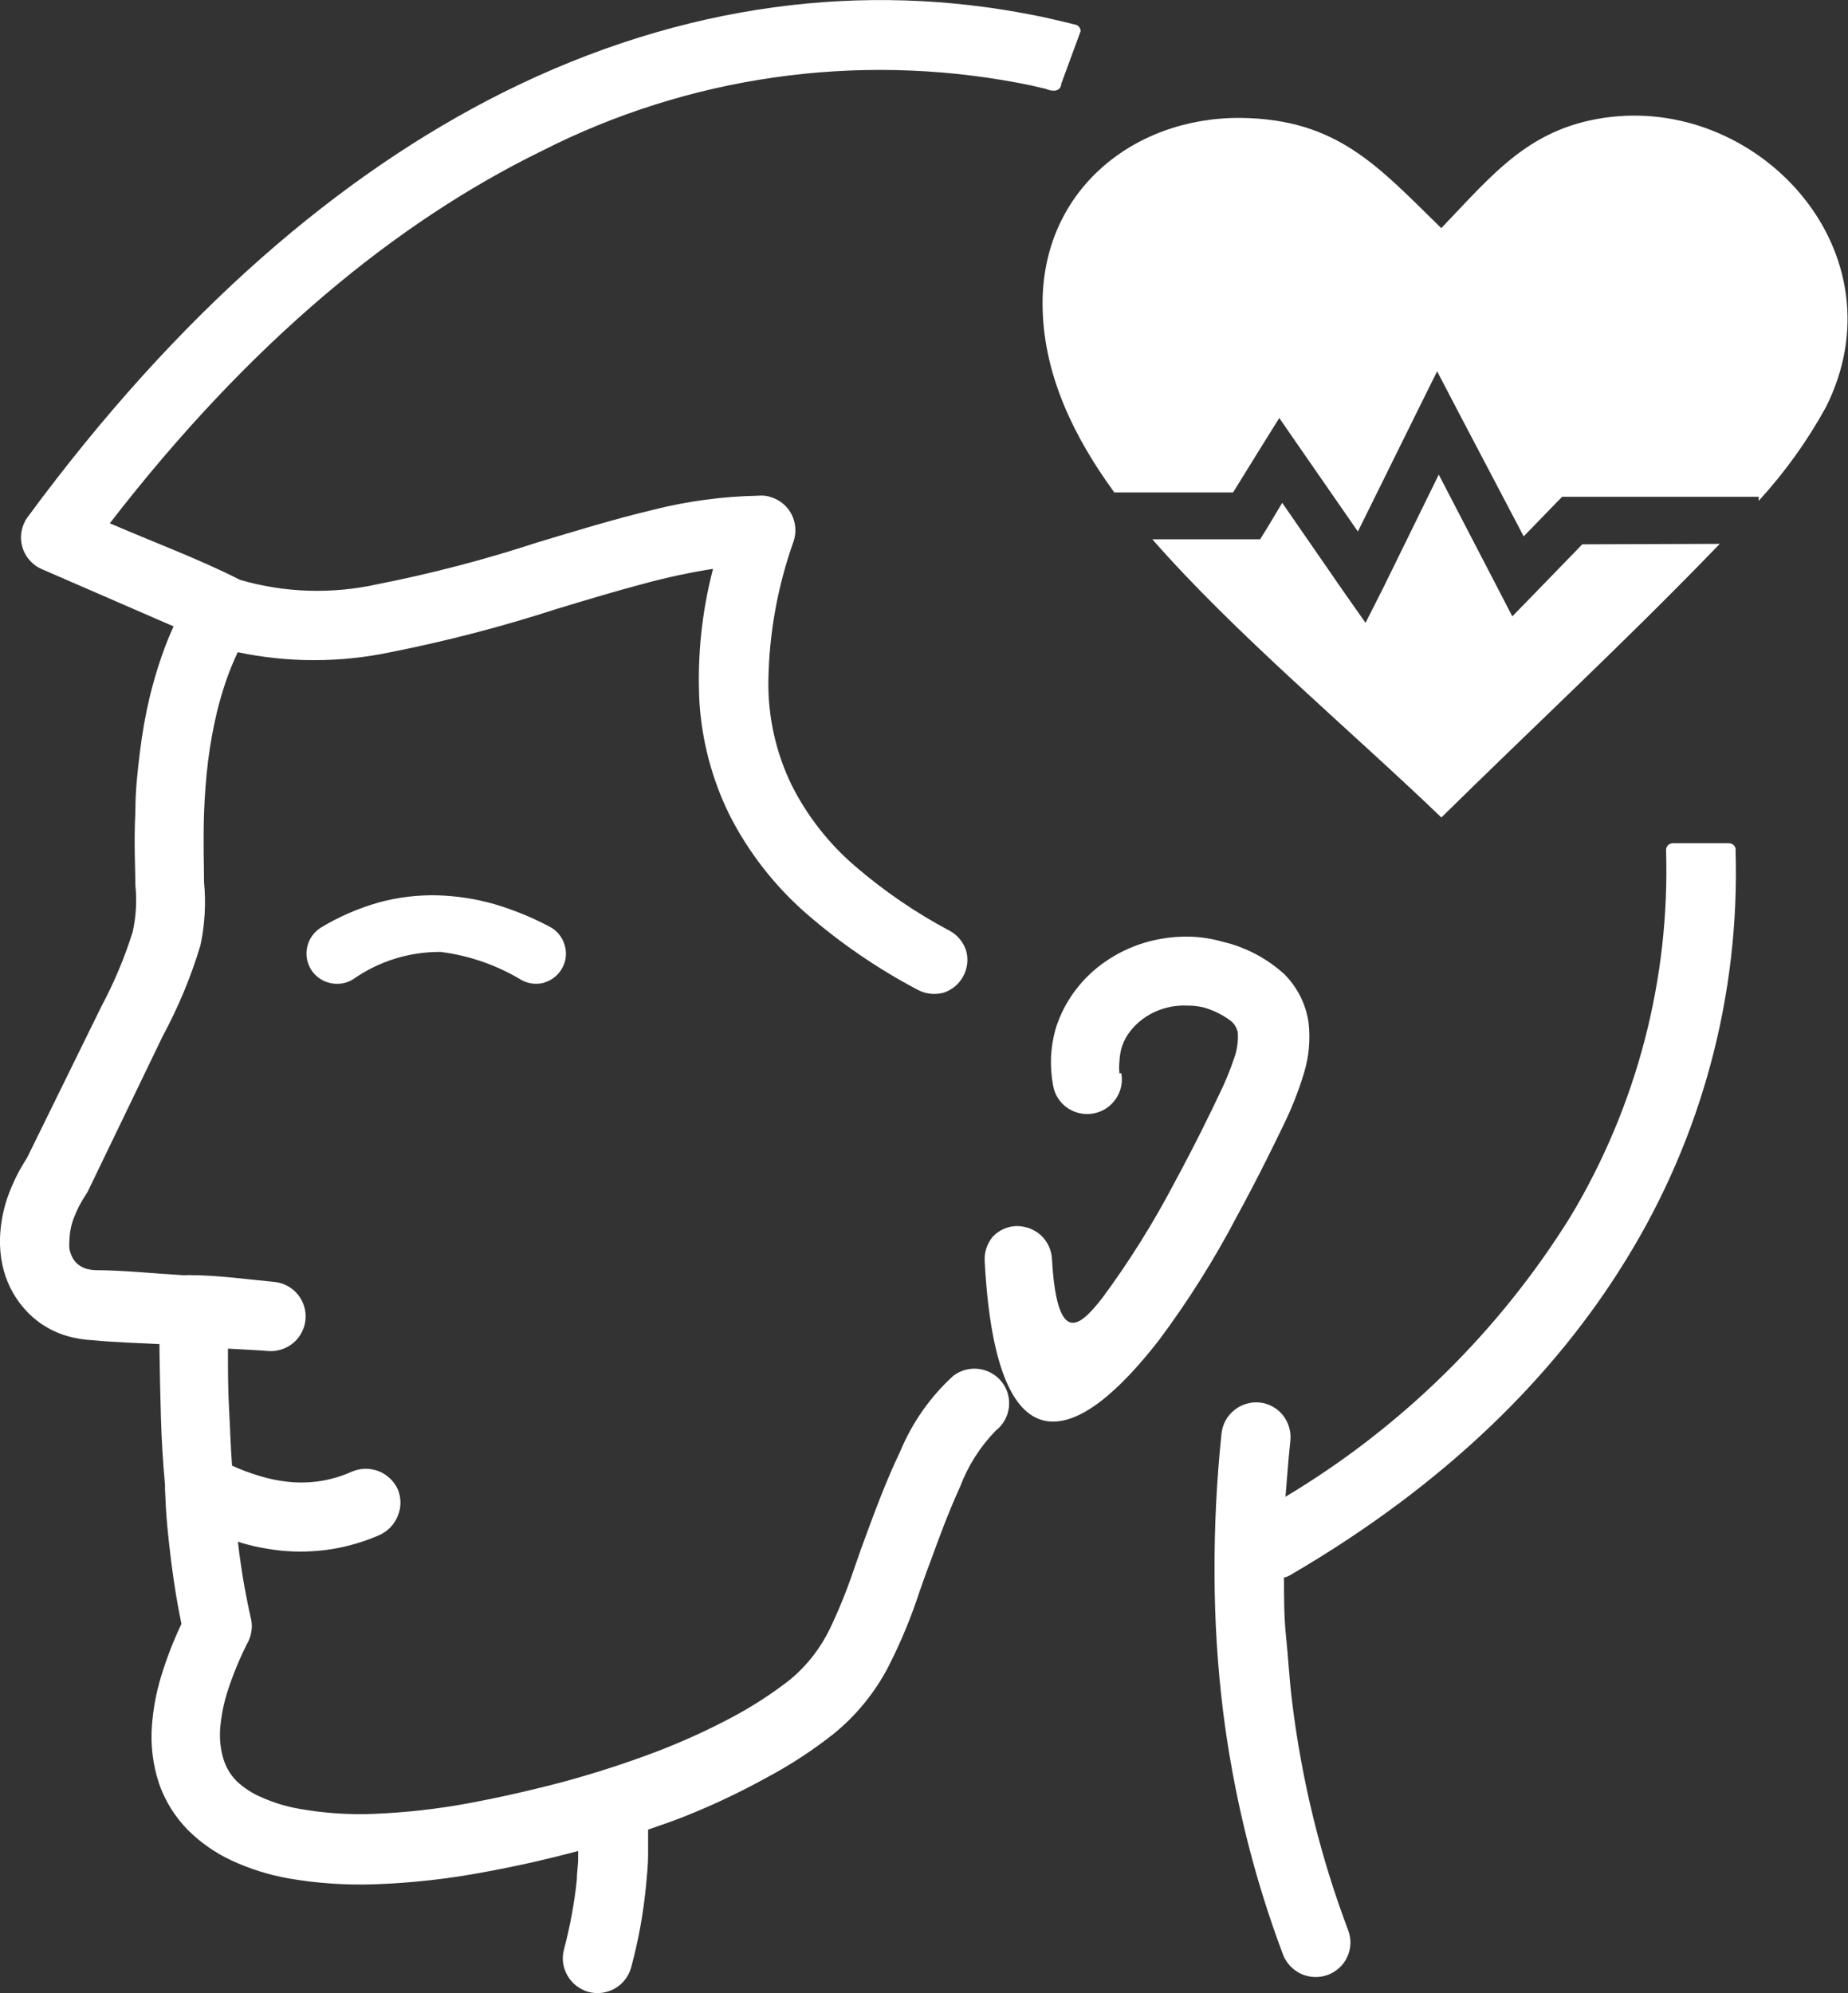 <svg width="51" height="55" viewBox="0 0 51 55" fill="none" xmlns="http://www.w3.org/2000/svg">
<rect x="0" y="0" width="51" height="55" fill="#333333" stroke="none"/>
<g clip-path="url(#clip0_364_11636)">
<path d="M15.043 27.111C14.939 27.143 14.828 27.155 14.719 27.145C14.61 27.135 14.503 27.104 14.406 27.053C13.721 26.637 12.956 26.37 12.161 26.269C11.292 26.263 10.444 26.529 9.736 27.03C9.641 27.087 9.536 27.125 9.426 27.141C9.317 27.157 9.205 27.152 9.098 27.124C8.99 27.099 8.889 27.052 8.799 26.986C8.71 26.921 8.634 26.838 8.577 26.744C8.463 26.553 8.429 26.325 8.483 26.11C8.537 25.894 8.674 25.709 8.864 25.593C9.365 25.292 9.904 25.058 10.468 24.9C10.991 24.758 11.533 24.694 12.075 24.707C12.604 24.723 13.129 24.804 13.638 24.949C14.167 25.104 14.678 25.313 15.165 25.571C15.263 25.621 15.351 25.691 15.421 25.776C15.492 25.86 15.546 25.958 15.578 26.064C15.612 26.168 15.625 26.277 15.616 26.387C15.607 26.496 15.575 26.602 15.524 26.699C15.474 26.797 15.404 26.884 15.319 26.955C15.234 27.026 15.136 27.079 15.03 27.111H15.043ZM39.778 6.293C41.224 4.785 42.239 3.482 44.457 3.227C48.651 2.748 52.504 7.027 50.389 11.239C49.876 12.171 49.254 13.037 48.535 13.822V13.71H43.11L42.917 13.907L42.05 14.802L40.254 11.383L39.661 10.246L39.091 11.396L37.474 14.668L35.867 12.349L35.305 11.535L34.78 12.376L34.03 13.589H30.752C29.629 12.049 28.839 10.389 28.776 8.598C28.655 5.313 31.255 3.227 34.245 3.254C36.913 3.286 38.035 4.597 39.778 6.298V6.293ZM47.461 15.008L47.214 15.263C44.825 17.729 42.234 20.142 39.778 22.559C37.205 20.088 34.084 17.488 31.802 14.883H34.775L34.968 14.574L35.386 13.876L37.057 16.293L37.685 17.188L38.17 16.23L39.706 13.097L41.314 16.194L41.736 17.009L42.364 16.364L43.667 15.021L47.461 15.008ZM17.886 50.493C17.886 50.726 17.886 50.941 17.886 51.196C17.886 51.451 17.855 51.76 17.828 52.042C17.792 52.422 17.738 52.803 17.671 53.174C17.603 53.546 17.518 53.926 17.419 54.289C17.387 54.41 17.331 54.525 17.254 54.624C17.177 54.725 17.082 54.809 16.972 54.872C16.863 54.935 16.742 54.976 16.617 54.993C16.492 55.01 16.365 55.001 16.242 54.969C15.998 54.901 15.79 54.741 15.663 54.521C15.599 54.413 15.557 54.293 15.54 54.169C15.524 54.044 15.532 53.917 15.565 53.796C15.65 53.474 15.722 53.152 15.78 52.834C15.838 52.516 15.888 52.189 15.919 51.867C15.919 51.702 15.946 51.527 15.955 51.357V51.079C15.542 51.191 15.133 51.29 14.729 51.384C14.226 51.496 13.728 51.599 13.243 51.684C12.295 51.858 11.336 51.962 10.373 51.997C9.566 52.028 8.758 51.974 7.962 51.836C7.417 51.739 6.887 51.572 6.386 51.339C5.946 51.134 5.545 50.855 5.2 50.515C4.834 50.148 4.556 49.703 4.387 49.213C4.217 48.695 4.151 48.149 4.194 47.606C4.228 47.151 4.313 46.7 4.446 46.263C4.597 45.767 4.784 45.282 5.007 44.813C4.953 44.553 4.904 44.289 4.859 44.021C4.814 43.739 4.769 43.443 4.729 43.126C4.688 42.808 4.648 42.445 4.616 42.11C4.585 41.774 4.567 41.434 4.553 41.08C4.553 41.049 4.553 41.004 4.553 40.968C4.495 40.342 4.459 39.724 4.441 39.111C4.423 38.498 4.41 37.884 4.401 37.262V37.092C3.799 37.061 3.161 37.043 2.569 36.985C2.321 36.975 2.075 36.934 1.837 36.864C1.604 36.794 1.384 36.692 1.181 36.559C0.99 36.435 0.818 36.284 0.669 36.112C0.518 35.94 0.389 35.749 0.287 35.543C0.186 35.337 0.11 35.119 0.063 34.894C0.015 34.659 -0.006 34.419 -3.96147e-05 34.178C0.011 33.797 0.079 33.42 0.202 33.059C0.337 32.67 0.52 32.299 0.745 31.954L2.798 27.773C3.148 27.118 3.437 26.432 3.66 25.723C3.755 25.299 3.781 24.862 3.736 24.43C3.736 23.942 3.691 23.32 3.736 22.389C3.736 21.825 3.795 21.279 3.862 20.75C3.924 20.228 4.017 19.709 4.14 19.197C4.23 18.835 4.333 18.477 4.455 18.128C4.576 17.779 4.666 17.559 4.791 17.286L1.154 15.706C1.039 15.656 0.934 15.584 0.847 15.493C0.76 15.403 0.691 15.296 0.645 15.18C0.599 15.063 0.577 14.938 0.579 14.812C0.582 14.687 0.609 14.563 0.66 14.448L0.705 14.354C0.723 14.325 0.742 14.297 0.763 14.269C4.967 8.558 9.43 4.785 13.867 2.56C18.905 0.041 23.908 -0.488 28.471 0.408C28.668 0.443 28.87 0.488 29.077 0.537C29.283 0.587 29.476 0.627 29.683 0.681C29.723 0.691 29.758 0.714 29.784 0.746C29.809 0.779 29.822 0.819 29.822 0.86L29.288 2.314C29.288 2.364 29.268 2.412 29.233 2.447C29.197 2.482 29.149 2.502 29.099 2.502C28.987 2.502 29.005 2.502 28.848 2.449C28.601 2.39 28.349 2.332 28.102 2.287C23.627 1.442 18.996 2.105 14.94 4.172C10.939 6.128 6.893 9.44 3.031 14.44C4.172 14.936 5.523 15.438 6.624 16.002C7.858 16.36 9.163 16.401 10.418 16.122C11.907 15.829 13.377 15.445 14.819 14.972C15.906 14.645 16.974 14.319 17.989 14.077C18.948 13.832 19.932 13.699 20.922 13.679C20.983 13.674 21.045 13.674 21.106 13.679C21.169 13.687 21.23 13.702 21.29 13.723C21.41 13.762 21.52 13.824 21.616 13.905C21.712 13.986 21.79 14.086 21.847 14.198C21.962 14.424 21.983 14.686 21.905 14.927C21.461 16.171 21.224 17.479 21.205 18.799C21.194 19.791 21.413 20.771 21.847 21.664C22.276 22.518 22.872 23.279 23.598 23.902C24.402 24.594 25.282 25.195 26.221 25.692C26.329 25.753 26.425 25.834 26.502 25.932C26.579 26.029 26.636 26.141 26.67 26.26C26.727 26.493 26.695 26.738 26.579 26.948C26.464 27.158 26.273 27.317 26.046 27.393C25.922 27.427 25.793 27.437 25.666 27.422C25.539 27.406 25.416 27.366 25.305 27.303C24.21 26.724 23.185 26.021 22.251 25.209C21.374 24.443 20.652 23.516 20.127 22.478C19.646 21.499 19.366 20.434 19.301 19.345C19.24 18.117 19.367 16.887 19.678 15.697C19.032 15.8 18.392 15.937 17.76 16.109C16.983 16.315 16.18 16.557 15.367 16.803C13.862 17.291 12.33 17.691 10.777 17.998C9.387 18.291 7.951 18.291 6.561 17.998C6.448 18.235 6.35 18.477 6.26 18.727C6.153 19.032 6.062 19.341 5.986 19.654C5.881 20.097 5.8 20.545 5.743 20.997C5.685 21.467 5.649 21.95 5.631 22.442C5.604 23.302 5.631 23.888 5.631 24.345C5.687 24.927 5.654 25.514 5.532 26.086C5.271 26.954 4.922 27.794 4.491 28.592L2.42 32.885L2.376 32.956C2.237 33.164 2.123 33.386 2.034 33.619C1.962 33.811 1.922 34.014 1.917 34.219C1.908 34.303 1.908 34.389 1.917 34.474C1.933 34.546 1.957 34.617 1.989 34.684C2.014 34.736 2.046 34.784 2.084 34.827C2.12 34.866 2.16 34.901 2.205 34.93C2.262 34.967 2.324 34.995 2.389 35.015C2.462 35.034 2.538 35.046 2.614 35.051C3.372 35.051 4.271 35.145 5.043 35.19H5.151C5.2 35.185 5.25 35.185 5.299 35.19C6.008 35.19 6.875 35.311 7.598 35.378C7.844 35.41 8.068 35.535 8.223 35.727C8.378 35.92 8.453 36.164 8.431 36.41C8.41 36.657 8.294 36.885 8.108 37.048C7.922 37.21 7.679 37.295 7.432 37.285C7.055 37.253 6.669 37.24 6.291 37.217V37.253C6.291 37.804 6.291 38.35 6.323 38.905C6.354 39.46 6.363 39.921 6.404 40.445C6.646 40.557 6.897 40.651 7.154 40.727C7.415 40.808 7.685 40.864 7.957 40.892C8.557 40.956 9.164 40.859 9.713 40.61C9.947 40.511 10.21 40.506 10.447 40.598C10.684 40.69 10.875 40.871 10.979 41.102C11.076 41.335 11.076 41.595 10.979 41.828C10.887 42.065 10.705 42.256 10.472 42.36C10.042 42.55 9.589 42.682 9.125 42.754C8.669 42.824 8.205 42.836 7.746 42.79C7.5 42.763 7.256 42.722 7.014 42.669C6.862 42.633 6.704 42.593 6.565 42.544L6.606 42.884C6.646 43.175 6.691 43.479 6.745 43.779C6.799 44.079 6.862 44.392 6.933 44.701C6.956 44.816 6.956 44.935 6.933 45.05C6.912 45.167 6.869 45.279 6.808 45.382C6.605 45.788 6.432 46.208 6.291 46.639C6.177 46.984 6.105 47.342 6.076 47.705C6.055 47.987 6.085 48.27 6.166 48.541C6.237 48.775 6.365 48.987 6.538 49.159C6.743 49.35 6.98 49.501 7.239 49.607C7.573 49.755 7.925 49.86 8.285 49.92C8.964 50.039 9.653 50.084 10.342 50.054C11.192 50.019 12.038 49.925 12.875 49.772C13.75 49.611 14.671 49.405 15.623 49.15C16.472 48.917 17.325 48.64 18.147 48.327C18.855 48.054 19.547 47.739 20.217 47.382C20.78 47.081 21.317 46.732 21.82 46.339C22.278 45.954 22.648 45.477 22.907 44.938C23.163 44.399 23.387 43.844 23.576 43.278L23.764 42.741L23.877 42.432C24.119 41.778 24.442 40.888 24.847 40.046C25.175 39.256 25.673 38.547 26.306 37.969C26.405 37.892 26.518 37.836 26.639 37.803C26.76 37.77 26.887 37.761 27.011 37.777C27.136 37.792 27.257 37.832 27.367 37.895C27.476 37.957 27.573 38.04 27.65 38.139C27.727 38.239 27.784 38.353 27.817 38.474C27.85 38.595 27.858 38.722 27.842 38.847C27.809 39.098 27.678 39.326 27.478 39.482C27.047 39.925 26.712 40.453 26.495 41.031C26.171 41.738 25.884 42.521 25.677 43.094C25.574 43.354 25.475 43.645 25.381 43.909C25.154 44.608 24.873 45.289 24.541 45.945C24.169 46.68 23.645 47.328 23.005 47.848C22.426 48.305 21.807 48.709 21.155 49.056C20.421 49.461 19.662 49.82 18.883 50.13C18.703 50.202 18.519 50.269 18.326 50.336L17.877 50.493H17.886ZM47.897 23.472C48.018 27.446 46.969 31.369 44.879 34.756C42.899 37.987 39.877 40.973 35.638 43.448C35.583 43.483 35.524 43.51 35.462 43.529H35.435C35.435 44.088 35.435 44.639 35.494 45.189C35.552 45.74 35.584 46.362 35.656 46.939C35.789 48.038 35.989 49.127 36.253 50.202C36.509 51.24 36.827 52.263 37.205 53.264C37.25 53.381 37.271 53.507 37.268 53.633C37.264 53.759 37.235 53.883 37.183 53.998C37.131 54.113 37.056 54.216 36.964 54.302C36.871 54.388 36.762 54.455 36.643 54.499C36.405 54.586 36.142 54.577 35.911 54.472C35.68 54.367 35.499 54.176 35.408 53.939C35.004 52.865 34.664 51.768 34.389 50.654C34.107 49.507 33.892 48.344 33.747 47.172C33.599 45.946 33.522 44.714 33.518 43.479C33.51 42.168 33.575 40.858 33.711 39.554C33.739 39.303 33.865 39.073 34.062 38.914C34.258 38.755 34.51 38.679 34.762 38.703C34.886 38.716 35.006 38.753 35.115 38.812C35.225 38.871 35.321 38.952 35.4 39.048C35.559 39.246 35.635 39.498 35.611 39.751C35.579 40.064 35.548 40.382 35.525 40.7L35.476 41.304C38.679 39.387 41.376 36.735 43.343 33.57C45.174 30.52 46.088 27.011 45.979 23.459C45.979 23.434 45.983 23.41 45.992 23.388C46 23.365 46.014 23.345 46.03 23.327C46.047 23.31 46.067 23.296 46.089 23.286C46.111 23.276 46.135 23.271 46.159 23.27H47.713C47.737 23.27 47.762 23.274 47.785 23.283C47.807 23.292 47.828 23.305 47.846 23.323C47.864 23.34 47.877 23.36 47.887 23.383C47.897 23.405 47.901 23.43 47.901 23.454L47.897 23.472ZM30.945 29.613C30.991 29.862 30.936 30.119 30.792 30.328C30.648 30.537 30.427 30.681 30.177 30.727C29.927 30.773 29.669 30.718 29.458 30.575C29.355 30.504 29.266 30.412 29.198 30.306C29.131 30.2 29.084 30.081 29.063 29.957C29.015 29.699 28.996 29.437 29.005 29.174C29.017 28.917 29.058 28.662 29.126 28.413C29.221 28.096 29.362 27.795 29.544 27.518C29.733 27.23 29.963 26.971 30.226 26.748C30.742 26.318 31.361 26.029 32.023 25.911C32.308 25.859 32.599 25.838 32.889 25.849C33.177 25.862 33.462 25.908 33.738 25.987C34.374 26.136 34.961 26.444 35.444 26.883C35.807 27.247 36.042 27.718 36.114 28.225C36.166 28.685 36.125 29.151 35.992 29.595C35.846 30.08 35.661 30.553 35.44 31.009C35.238 31.426 34.757 32.428 34.133 33.57C33.509 34.761 32.791 35.901 31.987 36.98C30.891 38.39 29.795 39.348 28.897 39.218C27.999 39.088 27.339 37.826 27.177 34.836C27.154 34.583 27.231 34.331 27.393 34.133C27.476 34.043 27.576 33.97 27.688 33.919C27.8 33.867 27.921 33.838 28.044 33.834C28.291 33.83 28.531 33.917 28.718 34.08C28.905 34.251 29.018 34.489 29.032 34.742C29.095 35.897 29.279 36.398 29.521 36.488C29.764 36.577 30.065 36.273 30.419 35.821C31.163 34.814 31.828 33.751 32.409 32.643C32.997 31.56 33.46 30.598 33.648 30.199C33.804 29.883 33.939 29.557 34.052 29.223C34.139 28.991 34.176 28.742 34.16 28.494C34.133 28.354 34.053 28.231 33.936 28.149C33.722 27.995 33.484 27.878 33.231 27.805C33.084 27.767 32.933 27.749 32.782 27.751C32.631 27.743 32.481 27.752 32.332 27.778C32.168 27.809 32.008 27.86 31.856 27.93C31.706 28 31.565 28.091 31.439 28.198C31.32 28.299 31.216 28.415 31.129 28.543C31.047 28.666 30.985 28.8 30.945 28.942C30.917 29.051 30.9 29.164 30.895 29.277C30.882 29.393 30.882 29.51 30.895 29.626L30.945 29.613Z" fill="white"/>
</g>
<defs>
<clipPath id="clip0_364_11636">
<rect width="51" height="55" fill="white"/>
</clipPath>
</defs>
</svg>
